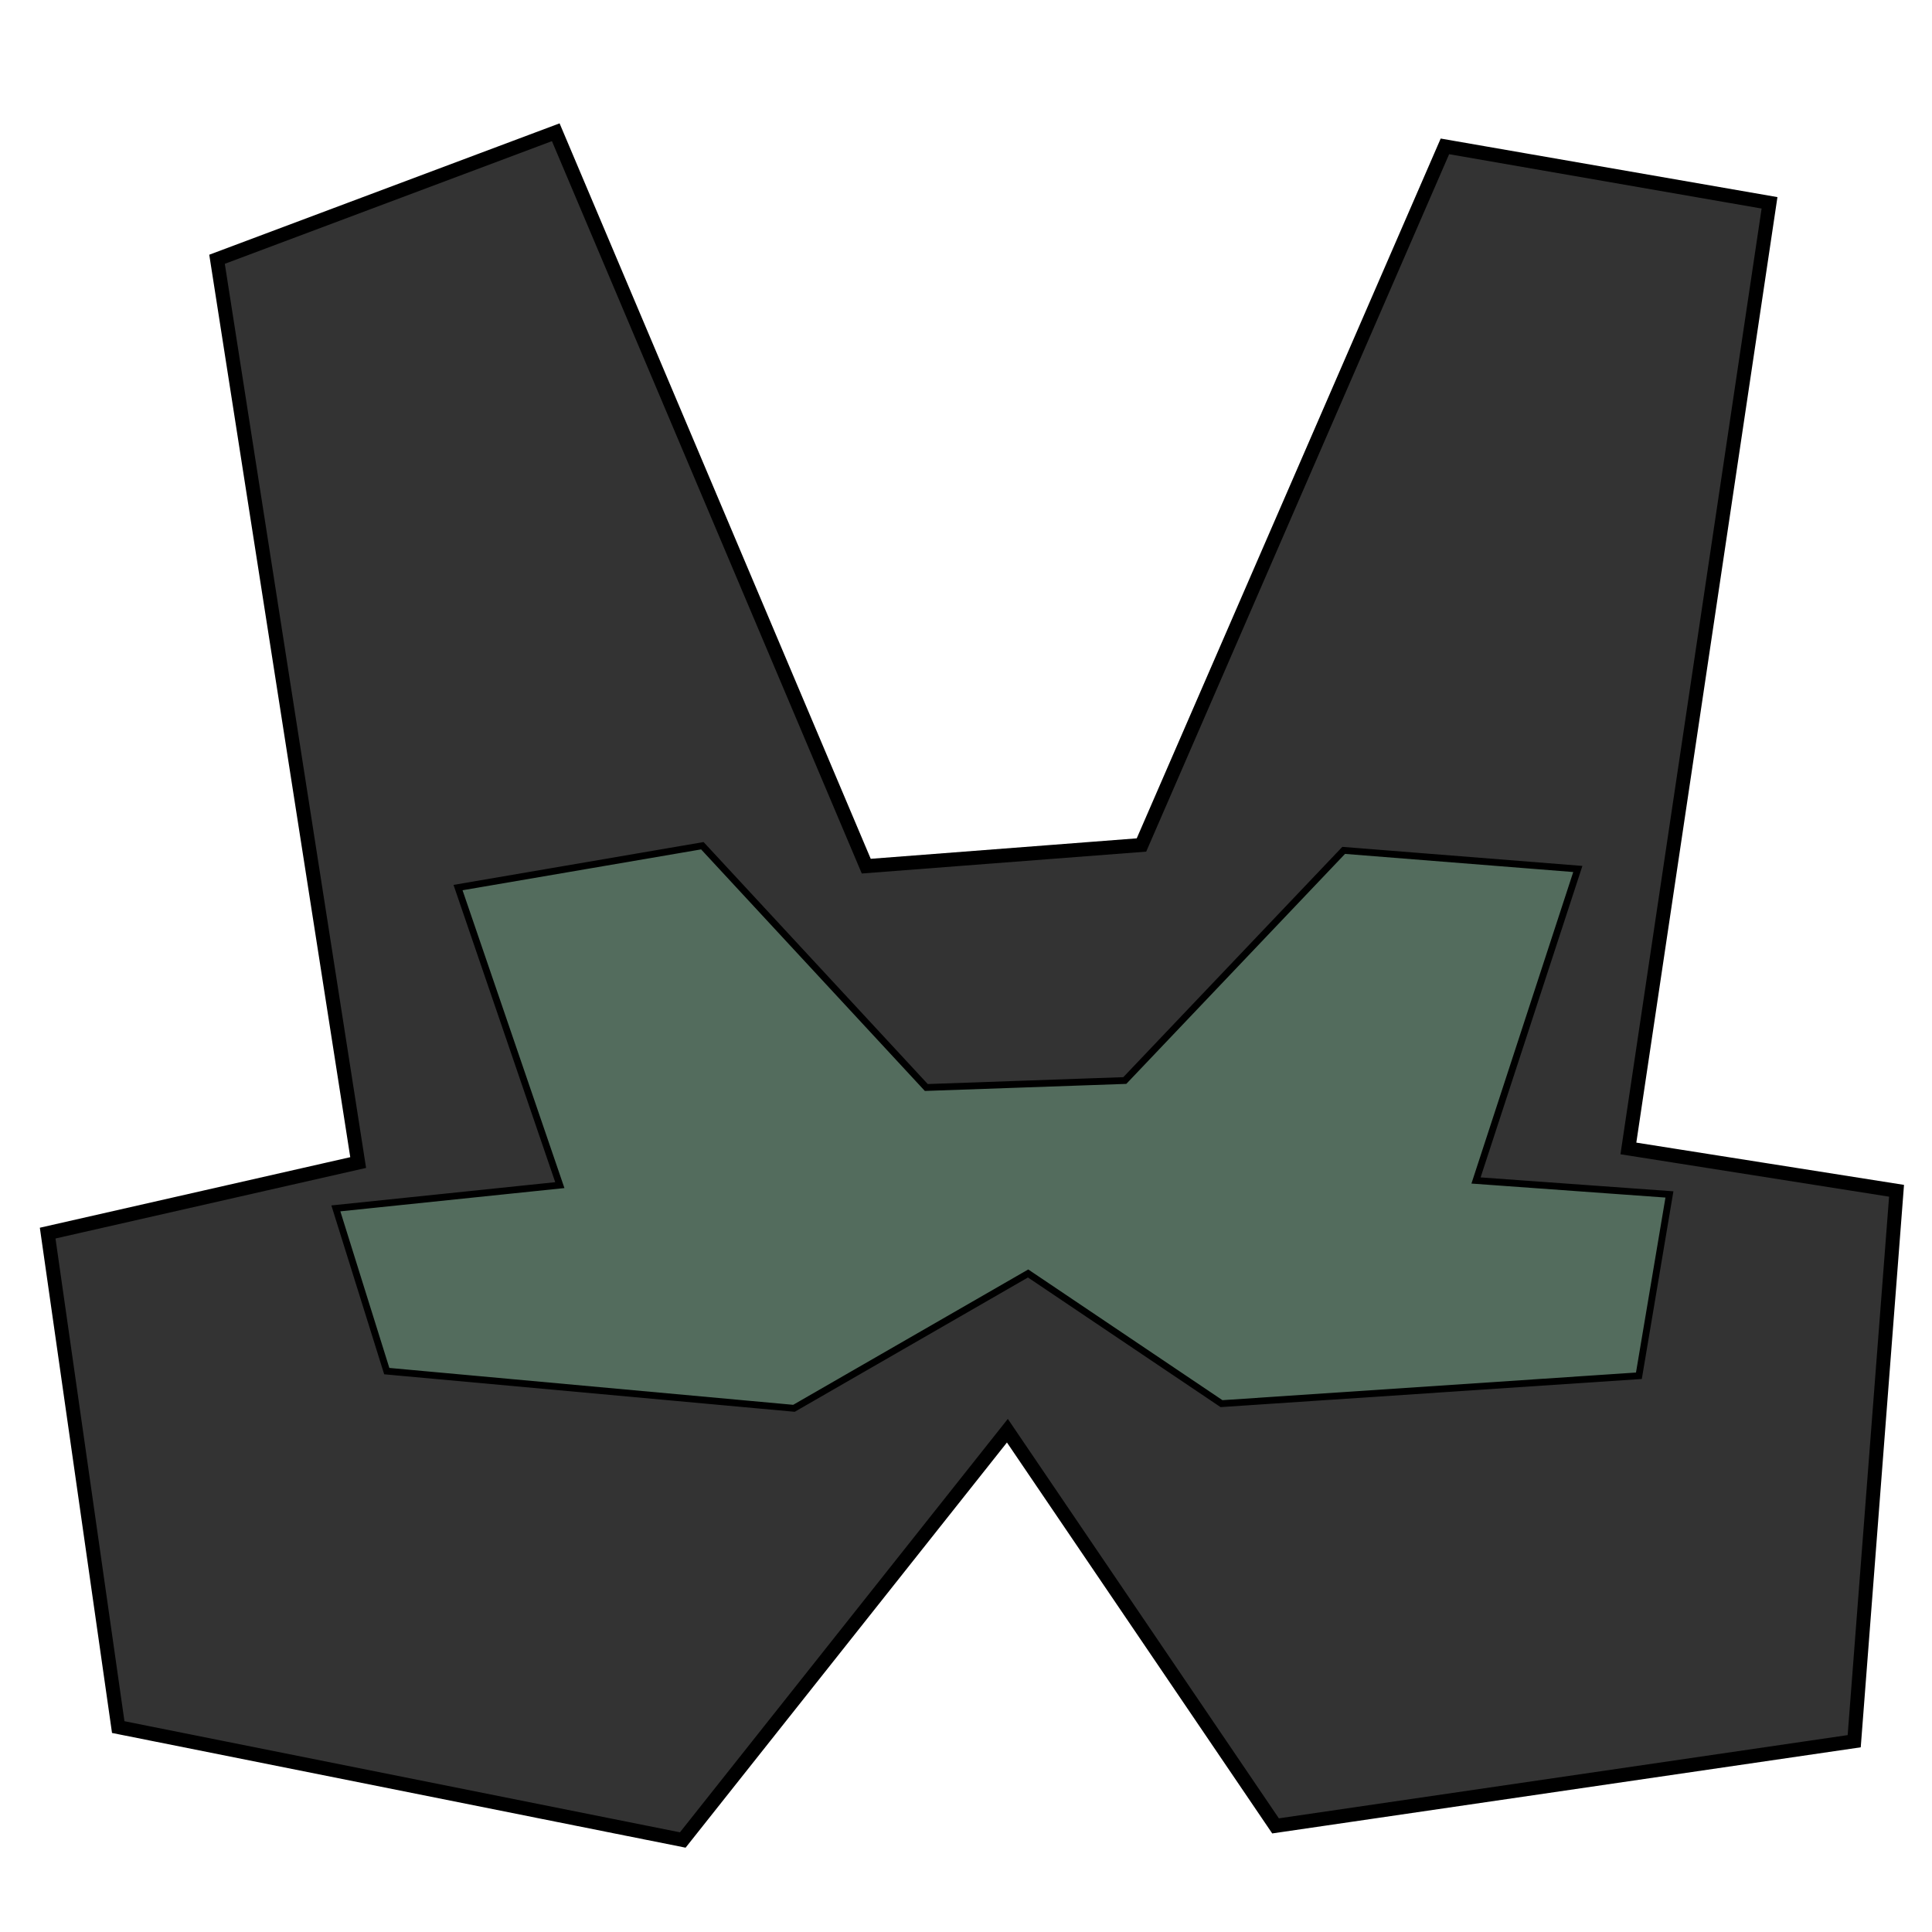 <?xml version="1.0" encoding="UTF-8" standalone="no"?>
<!-- Created with Inkscape (http://www.inkscape.org/) -->

<svg
   xmlns:dc="http://purl.org/dc/elements/1.1/"
   xmlns:cc="http://creativecommons.org/ns#"
   xmlns:rdf="http://www.w3.org/1999/02/22-rdf-syntax-ns#"
   xmlns:svg="http://www.w3.org/2000/svg"
   xmlns="http://www.w3.org/2000/svg"
   xmlns:sodipodi="http://sodipodi.sourceforge.net/DTD/sodipodi-0.dtd"
   xmlns:inkscape="http://www.inkscape.org/namespaces/inkscape"
   width="64px"
   height="64px"
   id="svg3415"
   version="1.1"
   inkscape:version="0.48.2 r9819"
   sodipodi:docname="cockpit_2.svg">
  <defs
     id="defs3417" />
  <sodipodi:namedview
     id="base"
     pagecolor="#ffffff"
     bordercolor="#666666"
     borderopacity="1.0"
     inkscape:pageopacity="0.0"
     inkscape:pageshadow="2"
     inkscape:zoom="2.75"
     inkscape:cx="32"
     inkscape:cy="30.4502"
     inkscape:current-layer="g3361"
     showgrid="true"
     inkscape:document-units="px"
     inkscape:grid-bbox="true"
     inkscape:window-width="1366"
     inkscape:window-height="746"
     inkscape:window-x="1358"
     inkscape:window-y="-8"
     inkscape:window-maximized="0" />
  <g
     id="layer1"
     inkscape:label="Layer 1"
     inkscape:groupmode="layer">
    <g
       id="g3361"
       transform="matrix(0.352,0,0,0.352,190.144,-241.553)">
      <path
         sodipodi:nodetypes="cccccccccccccccc"
         style="fill:#333333;stroke:#000000;stroke-width:1.315px;stroke-linecap:butt;stroke-linejoin:miter;stroke-opacity:1"
         d="m -458.66,767.743 25.9,-1.992 28.557,-65.746 30.549,5.313 -13.282,88.99 25.236,3.985 -3.985,51.8 -54.457,7.969 -25.236,-37.19 -30.549,38.518 -53.128,-10.626 -6.641,-46.487 29.221,-6.641 -13.282,-85.006 31.877,-11.954 z"
         id="path4521"
         inkscape:connector-curvature="0" />
      <path
         inkscape:connector-curvature="0"
         id="path4565"
         d="m -453.009,788.573 18.681,-0.656 20.598,-21.659 22.035,1.75 -9.58,29.316 18.202,1.313 -2.874,17.064 -39.279,2.625 -18.202,-12.251 -22.035,12.689 -38.321,-3.5 -4.79,-15.314 21.077,-2.188 -9.58,-28.003 22.993,-3.938 z"
         style="fill:#536c5d;stroke:#000000;stroke-width:0.641px;stroke-linecap:butt;stroke-linejoin:miter;stroke-opacity:1"
         sodipodi:nodetypes="cccccccccccccccc" />
    </g>
  </g>
</svg>
